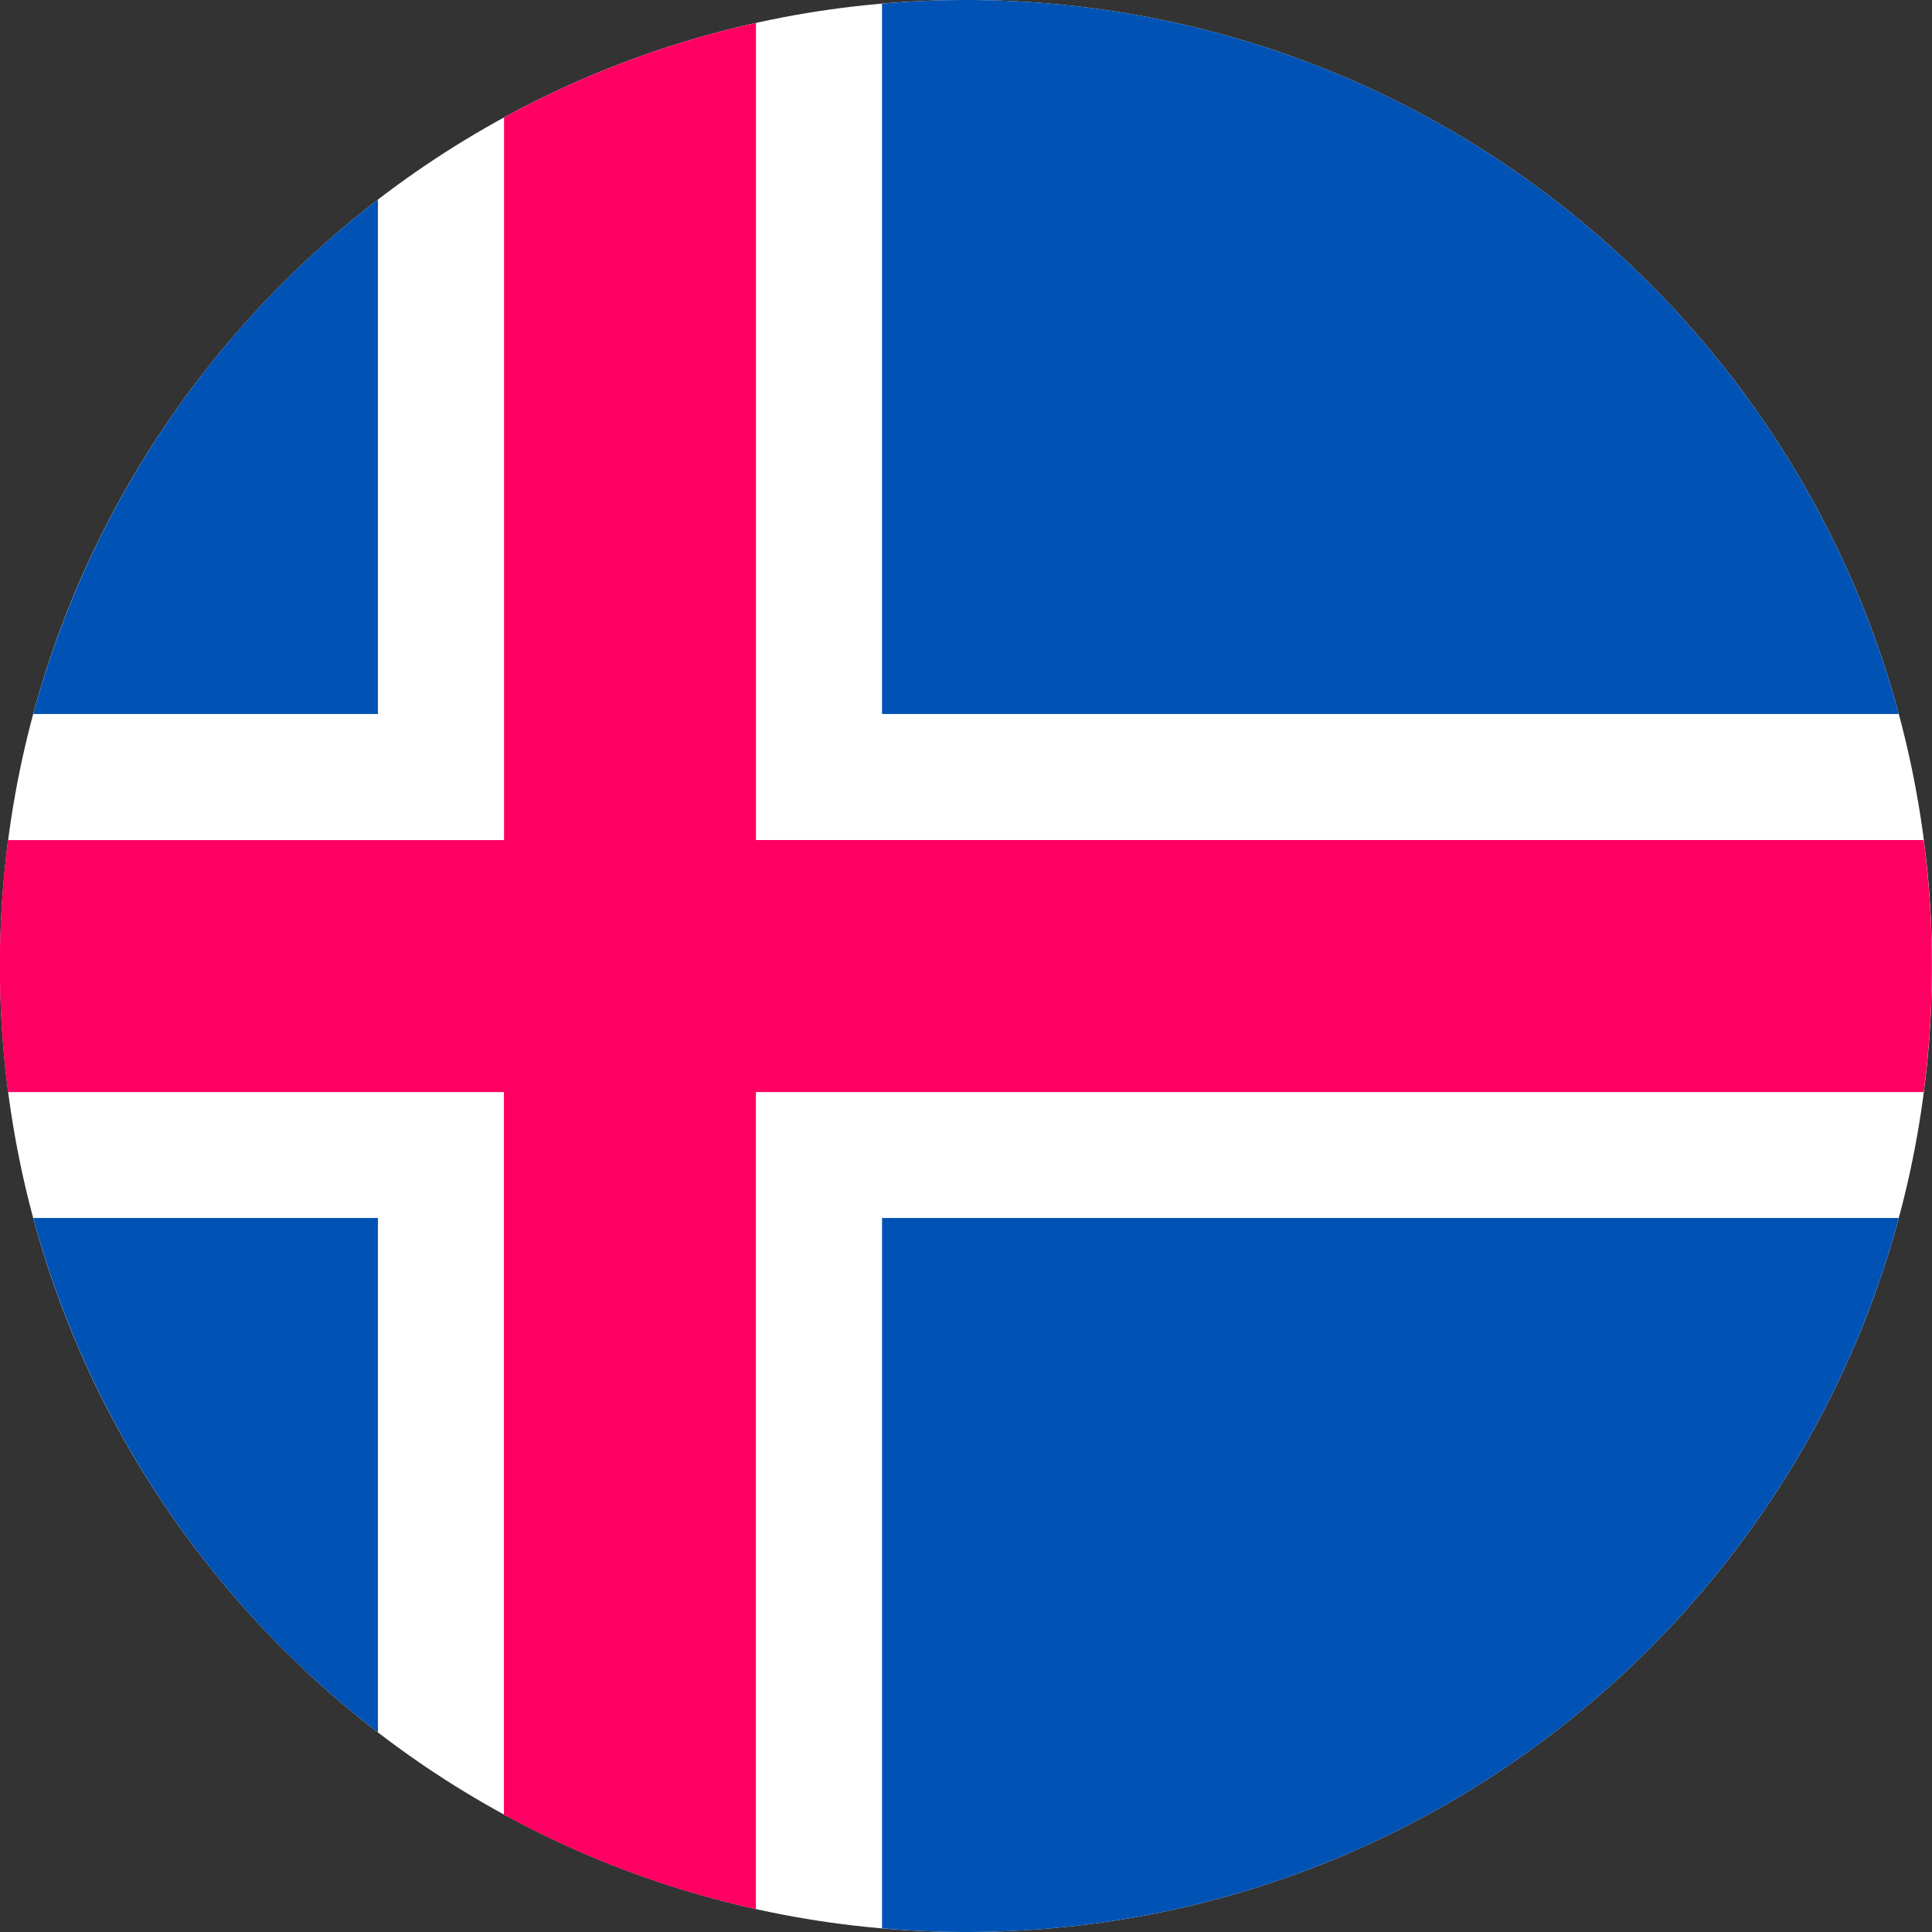 <svg fill="none" xmlns="http://www.w3.org/2000/svg" viewBox="0 0 24 24"><rect x="0" y="0" width="24" height="24" fill="#333333" stroke="none"/><g clip-path="url(#a)"><path d="M12 24c6.627 0 12-5.373 12-12S18.627 0 12 0 0 5.373 0 12s5.373 12 12 12Z" fill="#fff"/><path d="M.413 15.13a12.01 12.01 0 0 0 4.282 6.39v-6.39H.413Zm10.544 8.824c.343.03.691.046 1.043.046 5.544 0 10.21-3.76 11.587-8.87h-12.63v8.824ZM23.587 8.87C22.21 3.76 17.544 0 12 0c-.352 0-.7.016-1.043.046V8.87h12.63ZM4.695 2.48A12.01 12.01 0 0 0 .413 8.87h4.282V2.48Z" fill="#0052B4"/><path d="M23.898 10.435H9.391V.285C8.282.531 7.231.93 6.261 1.46v8.976H.1a12.102 12.102 0 0 0 0 3.13h6.16v8.976c.97.53 2.021.928 3.13 1.174v-10.15h14.507a12.121 12.121 0 0 0 0-3.13Z" fill="#FF0062"/></g><defs><clipPath id="a"><path fill="#fff" d="M0 0h24v24H0z"/></clipPath></defs></svg>